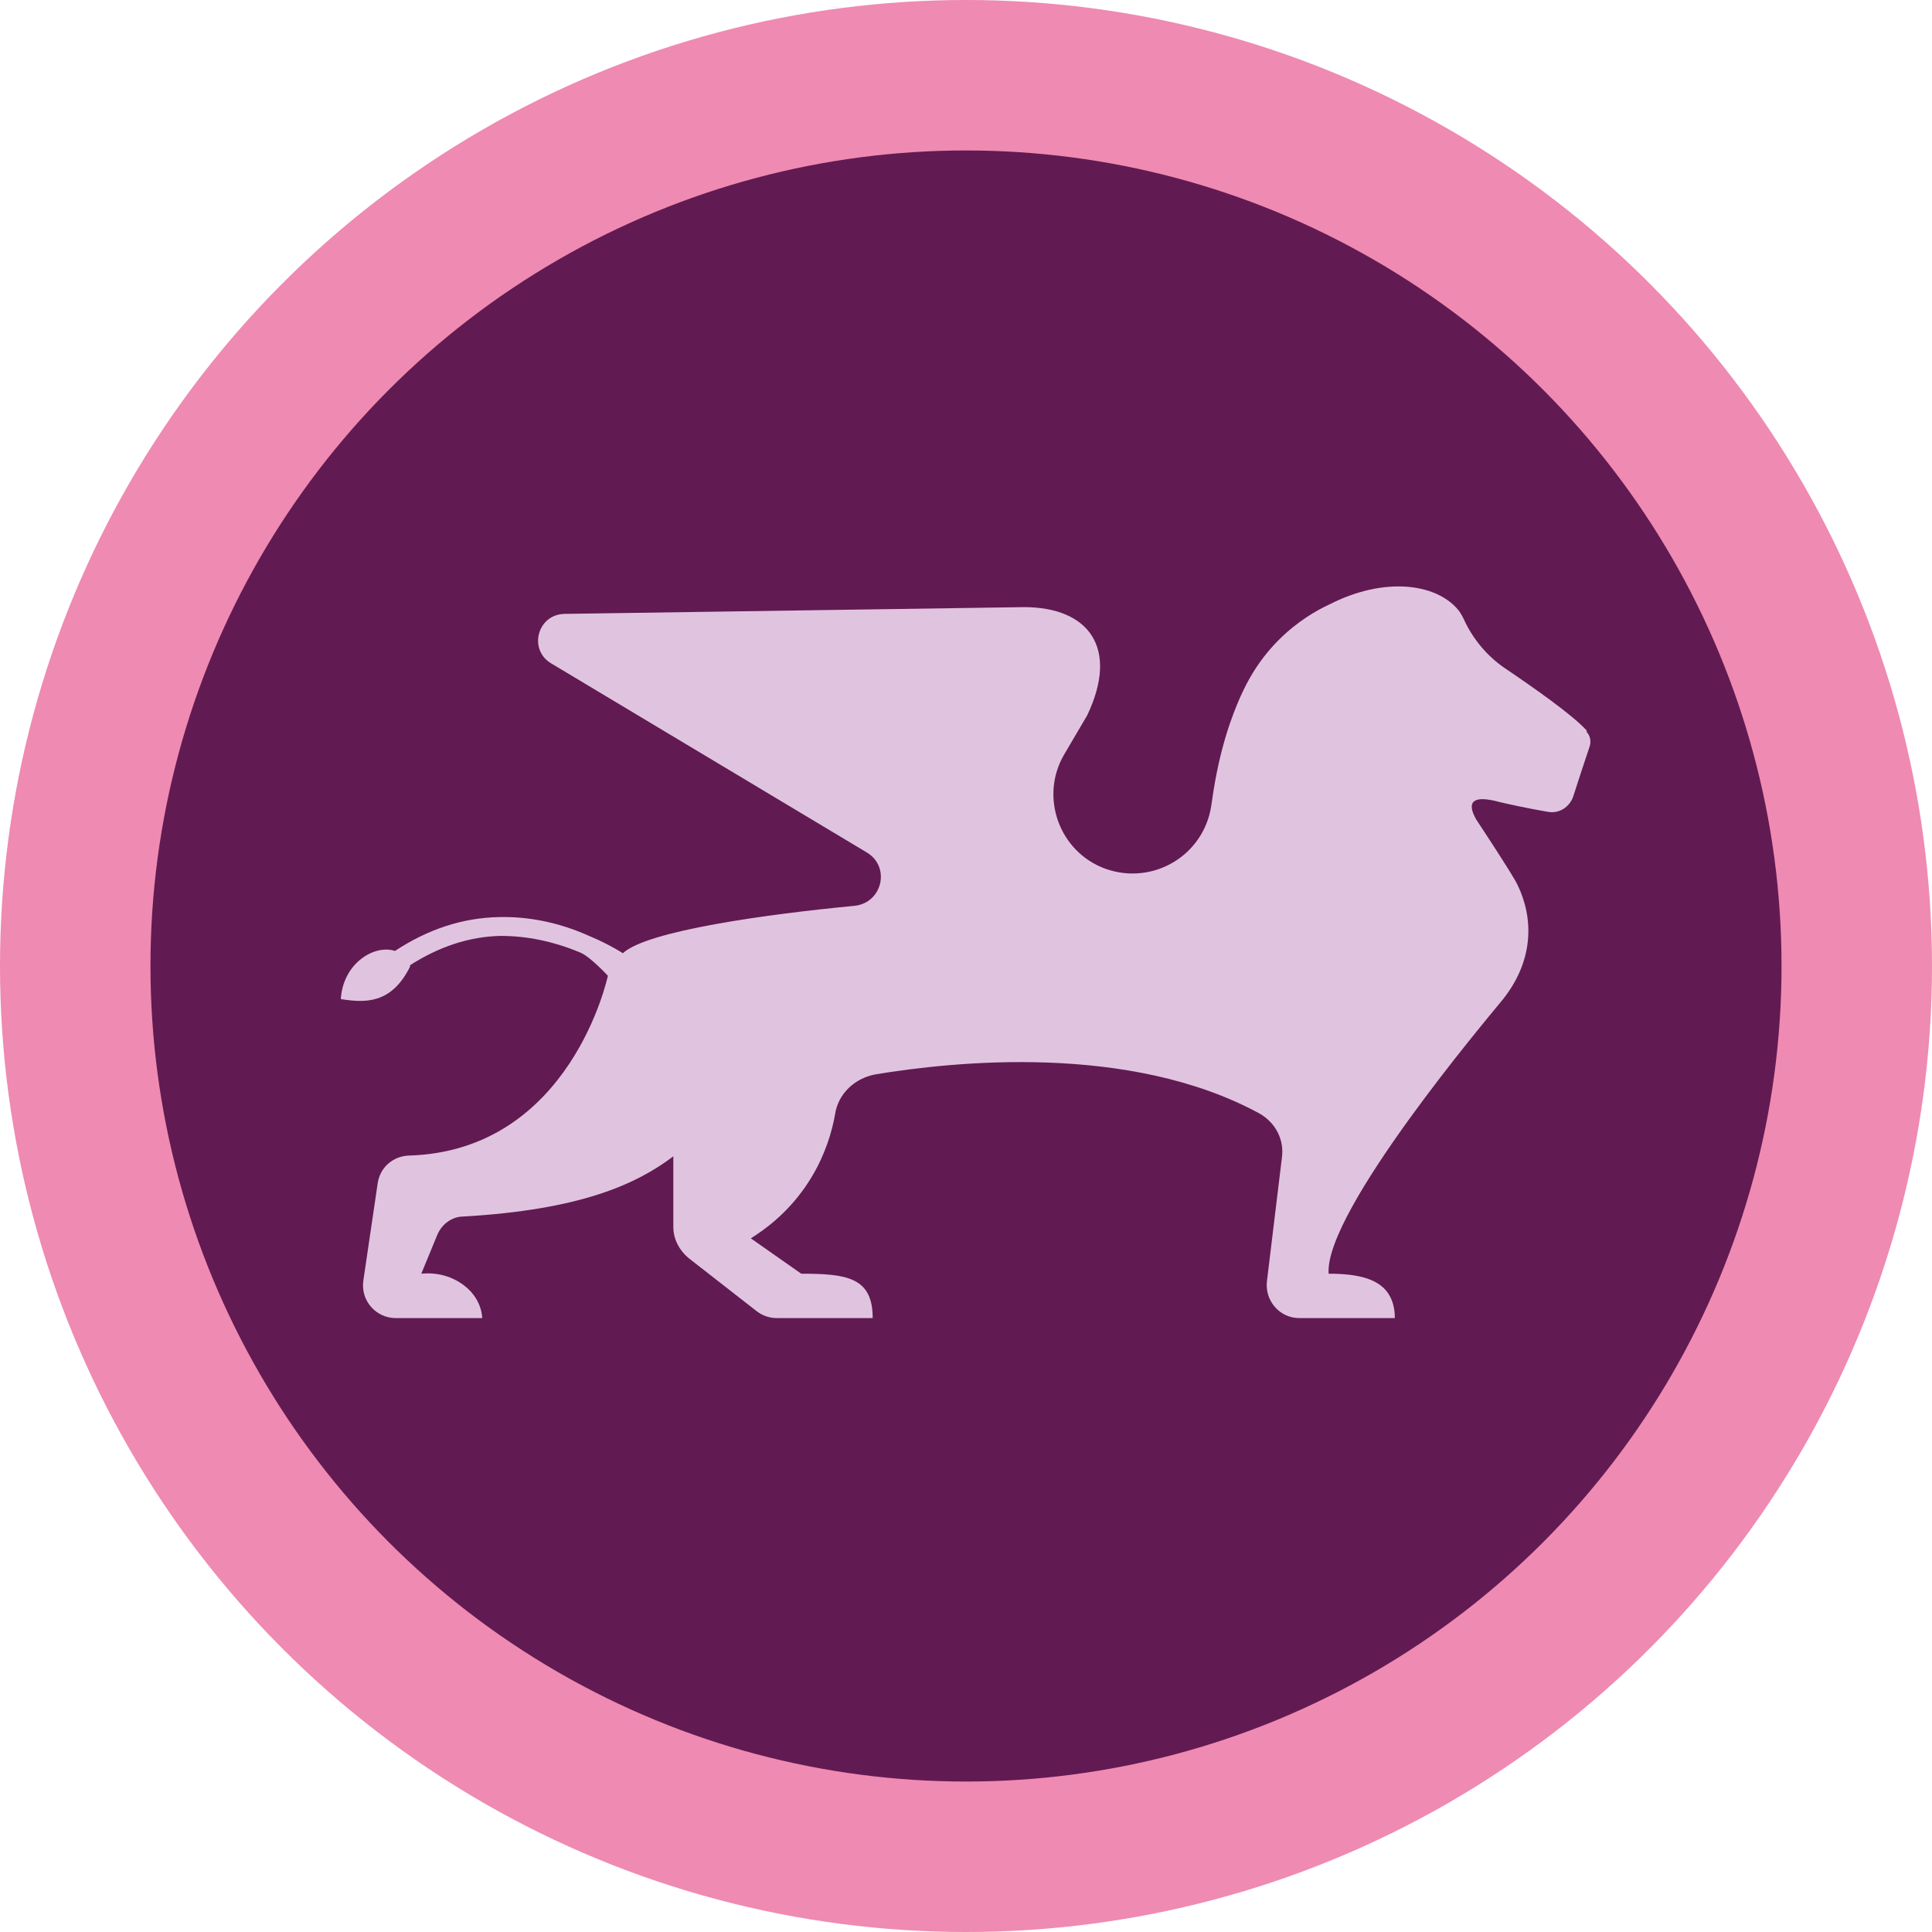 <?xml version="1.0" encoding="UTF-8"?><svg id="Livello_2" xmlns="http://www.w3.org/2000/svg" viewBox="0 0 25.68 25.68"><defs><style>.cls-1{fill:#e0c4df;}.cls-2{fill:#621a52;stroke:#ef8ab2;stroke-miterlimit:10;stroke-width:2px;}</style></defs><g id="Livello_1-2"><circle class="cls-2" cx="12.84" cy="12.84" r="11.84"/><path class="cls-1" d="m21.09,9.73c.05.05.06.13.04.19-.05.15-.15.45-.22.67-.05.14-.19.23-.34.2-.24-.04-.56-.11-.64-.13-.33-.09-.45-.02-.31.23,0,0,.49.74.55.87.21.43.24,1.02-.24,1.58-.12.15-2.33,2.76-2.27,3.59.4,0,.7.07.82.31.04.08.06.17.06.28h-1.27c-.26,0-.46-.23-.43-.49l.2-1.65c.03-.24-.09-.46-.3-.58-1.73-.94-4.07-.69-5.1-.52-.28.05-.5.26-.54.53-.08.46-.35,1.17-1.12,1.65l.67.47c.61,0,.95.05.95.59h-1.27c-.1,0-.19-.03-.27-.09l-.91-.71c-.12-.1-.2-.25-.2-.41v-.94c-.49.37-1.23.71-2.79.8-.15,0-.29.1-.35.25l-.21.51c.2-.02.4.03.56.15.15.11.24.27.25.44h-1.15c-.26,0-.47-.23-.43-.5l.19-1.29c.03-.21.2-.36.41-.37,2.16-.06,2.65-2.39,2.65-2.39,0,0-.24-.26-.37-.31-.36-.15-.71-.22-1.06-.22-.41.01-.81.14-1.2.39,0,0,0,.02,0,.02-.25.5-.6.48-.92.43.03-.48.45-.73.72-.64.44-.29.9-.44,1.38-.45.39-.01.8.07,1.2.25.17.07.32.15.45.23.32-.3,1.93-.52,3.08-.63.37-.04.48-.52.16-.71l-4.19-2.51c-.31-.18-.19-.65.17-.66l6.11-.09c.86,0,1.27.54.84,1.44l-.3.51c-.34.57-.07,1.31.55,1.53h0c.63.22,1.3-.18,1.4-.84l.03-.2c.05-.31.12-.61.22-.9.06-.17.12-.32.18-.44.42-.88,1.17-1.14,1.21-1.17.72-.34,1.39-.23,1.66.13.02.03.05.08.08.15.12.24.3.45.52.6.37.25.9.62,1.09.83Z"/></g></svg>